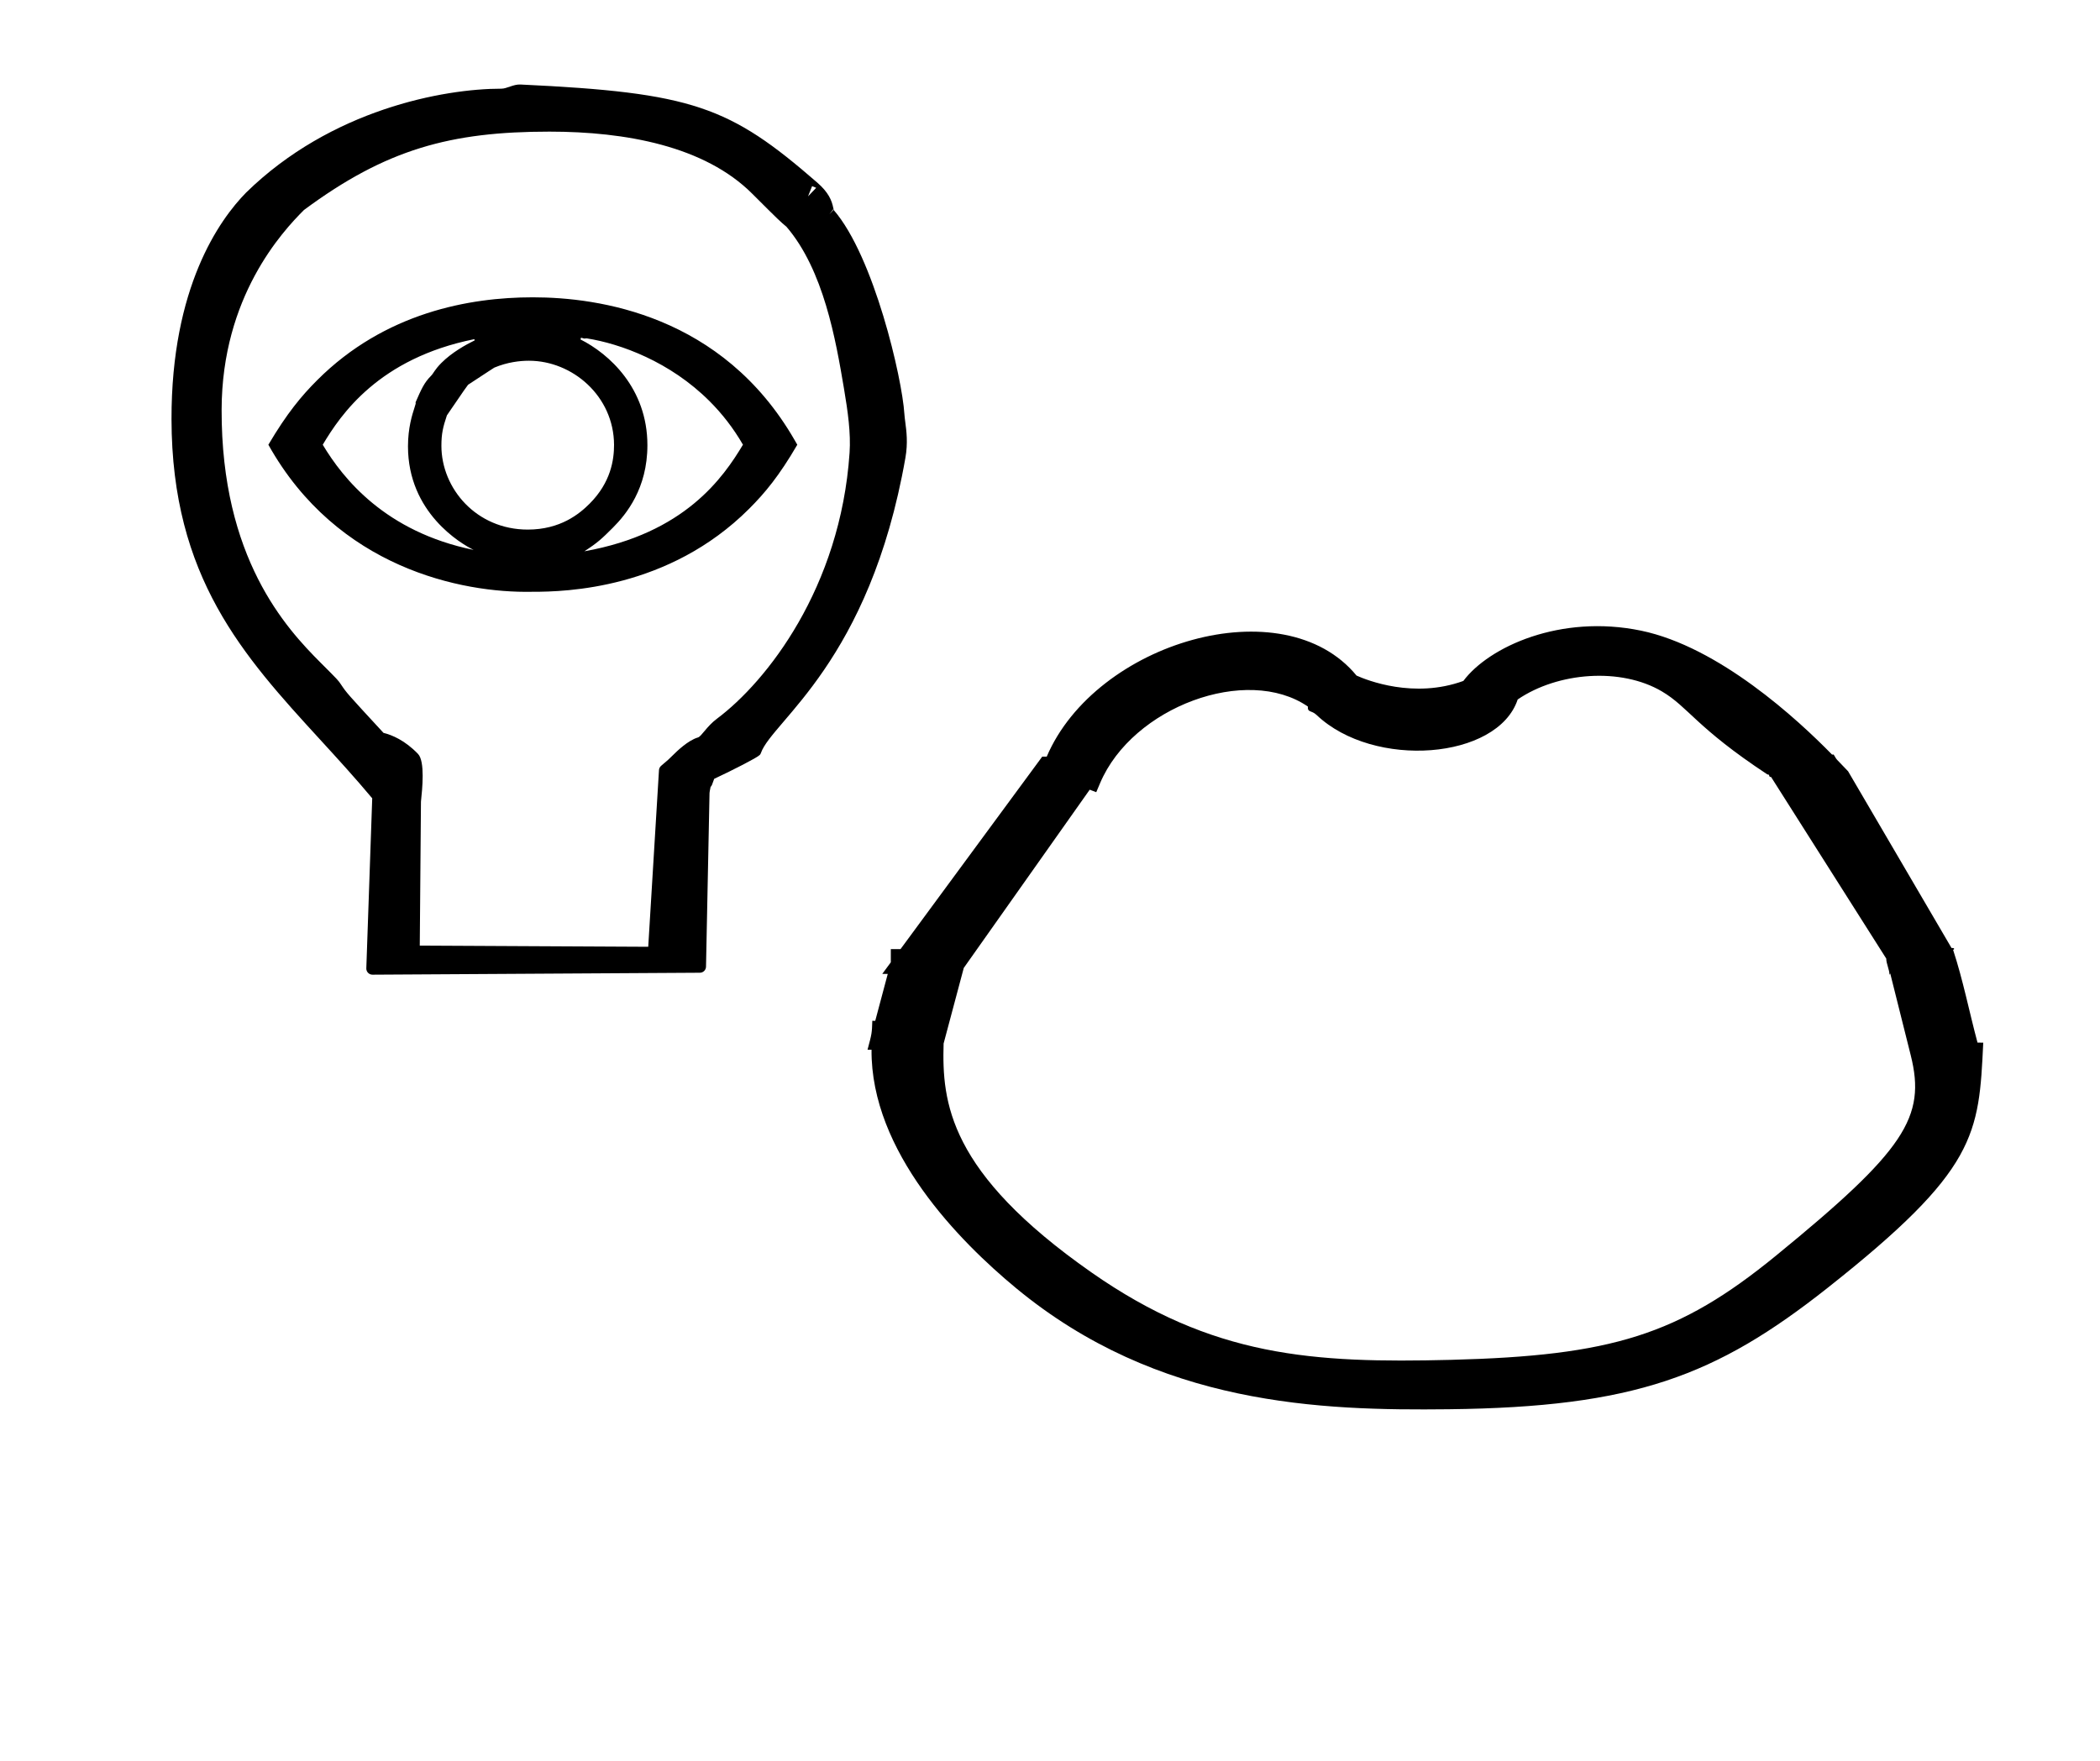 <?xml version="1.0" standalone="no"?>
<!DOCTYPE svg PUBLIC "-//W3C//DTD SVG 1.1//EN" "http://www.w3.org/Graphics/SVG/1.1/DTD/svg11.dtd" >
<svg xmlns="http://www.w3.org/2000/svg" xmlns:xlink="http://www.w3.org/1999/xlink" version="1.1" viewBox="-10 0 1192 1000">
  <g transform="matrix(1 0 0 -1 0 800)">
   <path fill="currentColor"
d="M201.426 246.603c-1.94 0 -3.502 1.575 -3.502 3.5l3.357 96.641c-9.761 11.685 -19.774 22.623 -29.635 33.393c-43.471 47.478 -84.152 92.017 -84.294 181.856c-0.118 74.87 27.117 113.172 42.369 128.687
c48.207 47.125 111.848 58.971 144.923 58.971c3.009 0 6.813 2.551 10.776 2.364c97.762 -4.6 118.625 -12.332 168.435 -55.656c6.431 -5.593 8.302 -10.151 9.137 -14.456c0.15 -0.776 0.236 -1.081 0.266 -1.176
c22.823 -26.336 38.838 -95.551 40.08 -115.681c0.084 -1.364 0.289 -2.95 0.524 -4.743c0.667 -5.068 1.551 -11.767 0.074 -20.195c-20.31 -115.993 -75.505 -149.374 -81.996 -167.559
c-0.354 -0.992 -0.681 -1.156 -0.821 -1.296c-1.548 -1.548 -14.958 -8.386 -25.731 -13.452c-1.353 -3.853 -1.353 -3.853 -2.038 -4.564c-0.317 -1.221 -0.606 -3.379 -0.606 -3.379l-1.999 -98.722
c-0.038 -1.896 -1.579 -3.416 -3.478 -3.427zM463.11 680.88l-0.23 0.201l-2.115 -2.764zM453.282 693.363l-2.315 0.955l-2.319 -5.812zM301.912 725.266c-56.128 0 -92.728 -9.908 -139.396 -44.51
c-12.306 -12.306 -46.558 -49.238 -46.72 -113.312c-0.214 -84.345 36.546 -124.054 56.291 -143.799c9.838 -9.839 9.838 -9.839 11.468 -12.273c3.222 -4.812 3.222 -4.812 24.129 -27.474
c4.801 -1.182 12.141 -4.207 19.584 -11.945c4.071 -4.231 2.427 -19.938 1.674 -27.125l-0.67 -81.719l129.681 -0.665l6.1 100.297c0.057 0.951 0.496 1.834 1.23 2.458c4.309 3.672 4.422 3.769 6.654 6.002
c2.204 2.204 8.6 8.448 14.225 10.086c2.039 0.594 4.882 6.229 10.79 10.646c28.26 21.126 70.088 74.302 75.281 150.942c0.761 11.212 -0.971 23.444 -3.183 36.567c-4.682 27.77 -11.542 67.237 -32.657 91.841
c-3.282 2.704 -4.279 3.603 -19.394 18.717c-27.039 27.039 -71.808 35.266 -115.088 35.266zM227.428 571.538zM227.247 569.406zM319.51 607.262c16.076 -8.082 37.969 -27.599 37.969 -60.029c0 -24.636 -12.083 -39.328 -19.577 -46.821
c-6.346 -6.346 -8.673 -8.523 -16.206 -13.426c56.974 10.151 78.865 41.894 90.019 60.528c-5.515 9.551 -11.971 17.727 -18.952 24.709c-22.452 22.452 -50.6 32.638 -69.719 35.663c-0.426 0 -0.426 0 -1.47 -0.102
c-1.398 0.388 -1.403 0.39 -1.772 0.484zM240.55 546.915c0 -24.266 19.82 -47.6 49.017 -47.6c18.54 0 29.34 8.942 35.081 14.685c12.142 12.141 13.898 25.014 13.898 33.423
c-0.098 27.636 -23.604 47.764 -48.313 47.764c-5.221 0 -12.168 -0.804 -19.625 -3.894c0 0 -4.111 -2.626 -14.919 -9.751c-0.396 -0.477 -2.802 -3.789 -9.661 -13.918c0 0 -2.345 -3.462 -2.356 -3.457
c-2.238 -6.677 -3.12 -10.416 -3.12 -17.252zM292.237 631.188h0.377c36.751 0 107.407 -9.816 148.431 -81.061l1.517 -2.634c-10.318 -17.727 -18.383 -27.409 -27.31 -36.336c-45.696 -45.696 -104.273 -47.158 -122.64 -47.158h-0.79
c-39.698 -0.768 -110.435 13.511 -149.487 83.499c10.635 17.983 18.789 27.73 27.749 36.691c38.376 38.376 86.572 46.998 122.153 46.998zM258.831 487.78c-7.216 3.539 -37.252 21.131 -37.252 58.809c0 10.501 2.41 18.004 3.693 21.969
c0.517 1.595 0.538 1.621 0.678 2.248l-0.05 0.795c3.294 7.529 4.863 11.118 8.747 15.001c1.52 1.521 2.015 3.457 5.941 7.384c5.934 5.935 13.717 10.239 18.846 12.766l-0.19 0.684
c-54.218 -10.908 -75.824 -42.773 -86.05 -59.937c11.456 -19.148 35.489 -49.444 85.637 -59.718zM1010.99 74.933zM579.226 365.404zM498.596 216.967zM812.756 22.89zM812.188 4.864zM572.151 71.89zM710.533 28.355zM1088 250.528z
M498.596 216.967zM1088 250.528zM1098.63 260.645c5.567 -16.863 9.152 -35.113 13.835 -52.595l3.264 -0.054c-2.481 -52.38 -3.416 -72.105 -88.473 -139.314c-63.29 -50.011 -109.626 -67.627 -214.95 -68.814
c-72.449 -0.816 -164.719 1.896 -245.607 68.797c-31.874 26.361 -82.47 77.381 -82 135.336h-2.268c2.478 9.29 2.478 9.29 2.714 16.423l1.659 -0.028l7.103 26.635h-3.118c1.619 2.199 3.238 4.398 4.856 6.597
v7.484h5.51l80.436 109.291h2.552c27.83 65.077 134.447 96.427 175.858 46.018c5.88 -2.643 32.547 -13.282 60.626 -3.045c14.464 19.358 55.103 38.041 100.836 28.558c44.232 -9.172 88.852 -50.319 108.428 -70.353h0.938
c0.689 -1.017 1.162 -2.183 2.029 -3.072l6.151 -6.418l58.732 -100.361c0.876 0.075 1.568 0.02 1.431 -0.616zM525.613 207.515c-0.975 -33.399 2.72 -73.119 83.835 -129.9
c68.831 -48.182 125.865 -51.643 204.166 -49.703c91.23 2.349 129.297 14.074 184.386 59.089c73.257 59.864 85.394 78.625 76.585 113.791l-11.648 46.505l-0.428 -0.764c0.024 2.814 -1.857 6.394 -1.833 9.209l-65.367 103.1
c-1.754 -0.069 -0.354 1.524 -2.107 1.456c-40.462 26.676 -44.775 38.233 -59.89 47.147c-23.274 13.725 -59.057 10.962 -81.837 -4.586c-11.34 -34.161 -81.7 -39.635 -114.121 -8.83
c-3.021 2.871 -5.251 1.273 -4.965 4.797c-34.655 23.848 -99.569 -0.179 -117.913 -43.382l-2.225 -5.239l-3.708 1.428l-71.485 -101.205zM1066.95 215.088z" />
  </g>

</svg>
